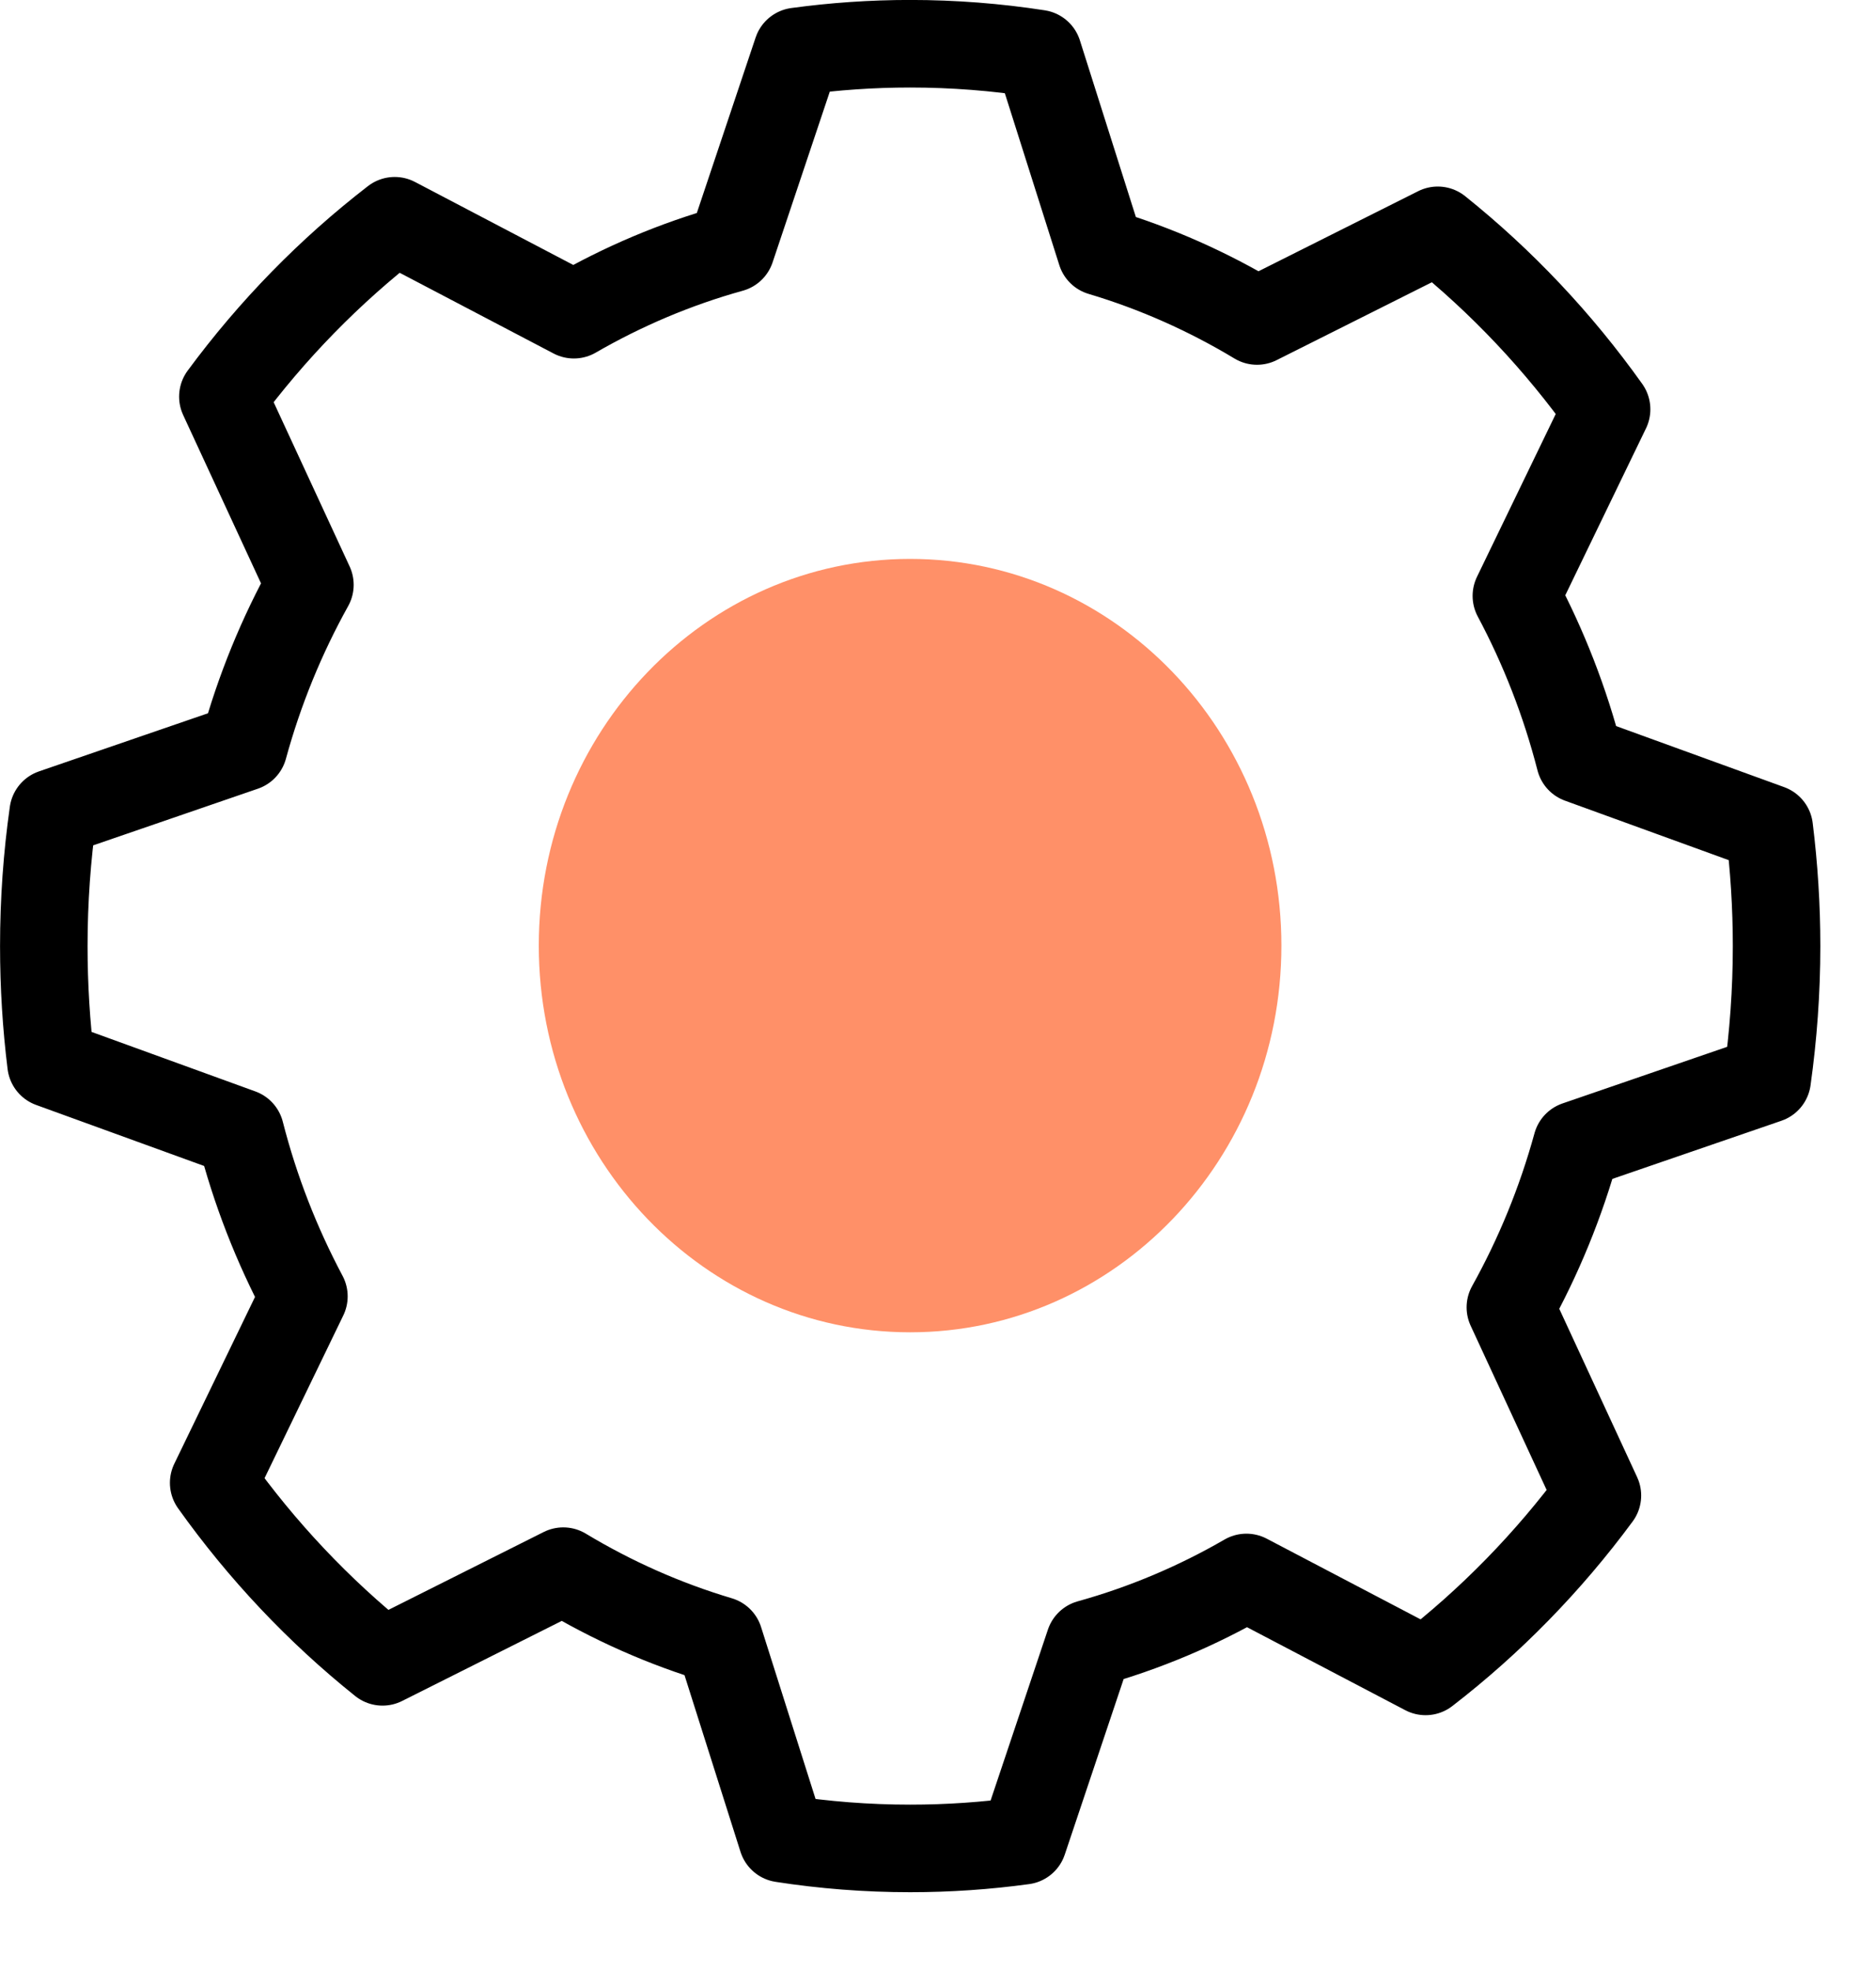 <svg width="20" height="21" viewBox="0 0 20 21" fill="none" xmlns="http://www.w3.org/2000/svg">
<path fill-rule="evenodd" clip-rule="evenodd" d="M9.703 0.466C10.167 0.466 10.622 0.502 11.068 0.571L11.738 2.684C12.325 2.859 12.883 3.108 13.401 3.42L15.328 2.454C16.009 2.999 16.616 3.642 17.128 4.361L16.166 6.349C16.456 6.893 16.685 7.477 16.843 8.092L18.862 8.825C18.913 9.236 18.94 9.655 18.94 10.08C18.94 10.562 18.905 11.037 18.84 11.5L16.809 12.198C16.641 12.809 16.402 13.39 16.102 13.929L17.03 15.934C16.506 16.644 15.889 17.275 15.198 17.808L13.288 16.807C12.766 17.109 12.204 17.347 11.614 17.511L10.909 19.612C10.514 19.666 10.112 19.694 9.703 19.694C9.24 19.694 8.784 19.658 8.339 19.589L7.669 17.476C7.081 17.301 6.523 17.052 6.005 16.74L4.078 17.706C3.397 17.161 2.79 16.518 2.278 15.799L3.24 13.812C2.95 13.267 2.72 12.682 2.563 12.067L0.544 11.334C0.493 10.924 0.467 10.505 0.467 10.08C0.467 9.598 0.501 9.123 0.567 8.66L2.598 7.962C2.765 7.351 3.004 6.77 3.304 6.231L2.376 4.226C2.9 3.516 3.517 2.885 4.208 2.352L6.118 3.353C6.641 3.051 7.203 2.812 7.794 2.648L8.498 0.548C8.893 0.494 9.295 0.466 9.703 0.466V0.466Z" stroke="black" stroke-width="0.933" stroke-linecap="round" stroke-linejoin="round"/>
<path d="M9.703 14.195C11.889 14.195 13.661 12.35 13.661 10.075C13.661 7.799 11.889 5.955 9.703 5.955C7.517 5.955 5.744 7.799 5.744 10.075C5.744 12.35 7.517 14.195 9.703 14.195Z" fill="#FF9068"/>
</svg>
